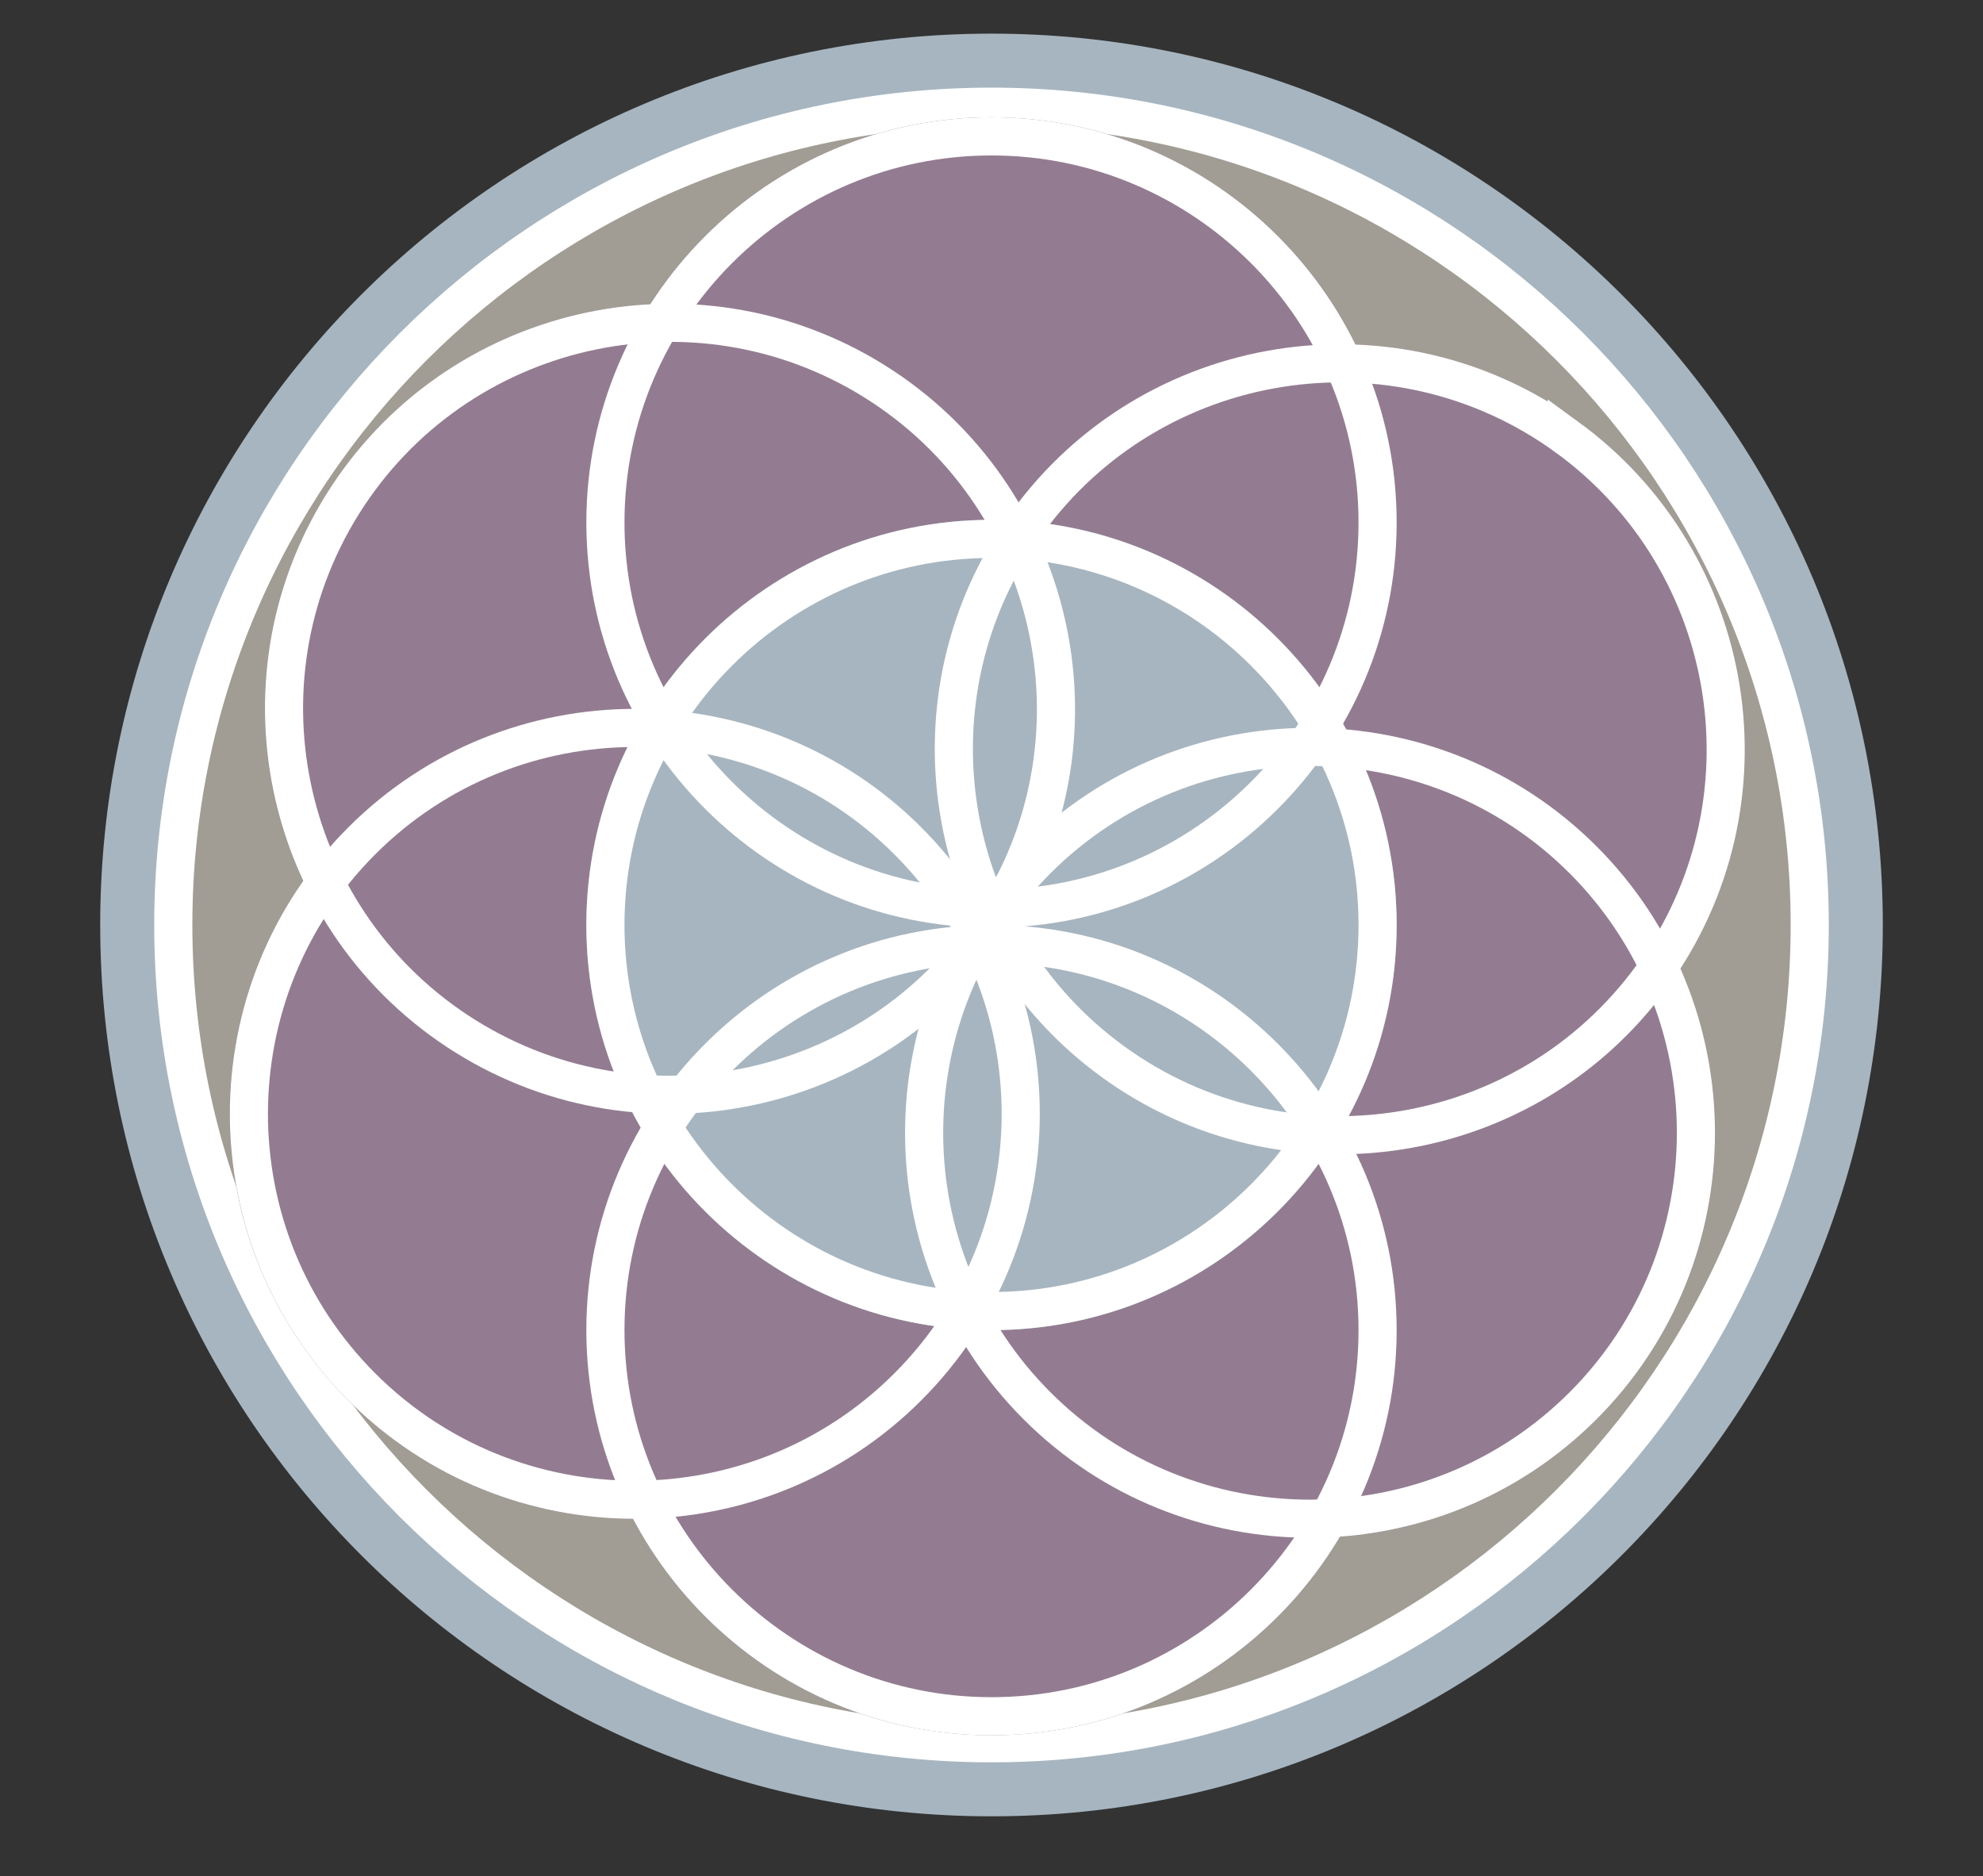<?xml version="1.0" encoding="UTF-8" standalone="no"?>
<!-- Generator: Adobe Illustrator 15.0.0, SVG Export Plug-In . SVG Version: 6.00 Build 0)  -->

<svg xmlns:dc="http://purl.org/dc/elements/1.1/" xmlns:cc="http://creativecommons.org/ns#" xmlns:rdf="http://www.w3.org/1999/02/22-rdf-syntax-ns#" xmlns:svg="http://www.w3.org/2000/svg" xmlns="http://www.w3.org/2000/svg" xmlns:sodipodi="http://sodipodi.sourceforge.net/DTD/sodipodi-0.dtd" xmlns:inkscape="http://www.inkscape.org/namespaces/inkscape" version="1.1" id="Ebene_1" x="0px" y="0px" width="294.766" height="278.853" viewBox="0 0 294.766 278.853" enable-background="new 0 0 850 550" xml:space="preserve" inkscape:version="0.91 r13725" sodipodi:docname="logo.svg"><rect x="0" y="0" width="294.766" height="278.853" fill="#333333" stroke="none"/><defs id="defs51" /><sodipodi:namedview pagecolor="#ffffff" bordercolor="#666666" borderopacity="1" objecttolerance="10" gridtolerance="10" guidetolerance="10" inkscape:pageopacity="0" inkscape:pageshadow="2" inkscape:window-width="1600" inkscape:window-height="876" id="namedview49" showgrid="false" fit-margin-top="5" fit-margin-left="-105" fit-margin-right="-105" fit-margin-bottom="-195" showborder="true" inkscape:showpageshadow="false" inkscape:zoom="0.35058824" inkscape:cx="-197.39353" inkscape:cy="-214.47995" inkscape:window-x="0" inkscape:window-y="24" inkscape:window-maximized="1" inkscape:current-layer="Ebene_1" /><g id="g3" transform="translate(-277.465,-27.987)"><g id="g5"><path d="m 542.718,476.533 c 2.018,-2.49 5.039,-4.239 9.062,-5.236 l 0.276,0 c 0.225,0 0.34,0.072 0.34,0.215 c 0,0.733 -1.555,2.267 -4.658,4.593 c -3.201,1.492 -5.401,2.234 -6.581,2.234 l -0.126,0 c 0.27,0 0.398,0.023 0.398,0.063 c 10e-4,-0.246 0.427,-0.871 1.289,-1.869 m 5.048,-7.595 c -2.101,0.452 -4.904,2.328 -8.414,5.638 c -2.334,3.526 -3.497,6.045 -3.497,7.529 c 0.35,2.677 0.747,4.015 1.199,4.015 c 1.242,2.078 2.978,4.01 5.204,5.789 c 3.715,1.368 6.465,2.052 8.24,2.052 c 1.791,-0.165 2.887,-0.247 3.276,-0.247 c 3.55,0 8.583,-1.455 15.094,-4.381 c 6.392,-4.67 9.875,-8.141 10.448,-10.406 c -0.471,-1.213 -1.145,-1.812 -2.026,-1.812 l -0.125,0 c -0.938,0 -1.913,0.921 -2.937,2.757 c -6.858,6.9 -14.334,10.351 -22.422,10.351 l -1.094,0 c -2.496,0 -4.654,-0.5 -6.498,-1.502 c -1.815,-1.037 -3.155,-2.981 -4.009,-5.815 l 0,-0.126 c 0,-0.104 0.062,-0.191 0.183,-0.276 c 5.329,-1.632 8.494,-2.706 9.496,-3.21 c 4.288,-2.781 6.652,-5.472 7.104,-8.089 c 0,-1.855 -1.5,-2.985 -4.502,-3.402 l -0.553,0 c -1.262,-0.002 -2.656,0.379 -4.167,1.135 m -64.245,9.83 c -3.085,6.167 -5.677,12.327 -7.778,18.471 c 0,1.242 0.638,1.947 1.926,2.108 l 0.185,0 c 0.594,0 1.438,-0.58 2.548,-1.742 c 5.526,-7.985 9.254,-11.974 11.173,-11.974 l 0.12,0 c 0.062,0 0.095,0.076 0.095,0.242 c 0.817,0 1.425,1.604 1.837,4.806 c 0.188,4.229 1.072,6.345 2.663,6.345 l 0.614,-0.126 c 0.595,0 1.582,-1.592 2.973,-4.773 c 1.487,-4.167 3.094,-6.251 4.802,-6.251 l 0.249,0 c 0.613,0 1.92,1.583 3.916,4.747 c 3.818,3.944 7.494,5.91 11.026,5.91 l 1.717,0 c 3.64,0 8.028,-2.448 13.167,-7.353 c 3.394,-3.752 5.556,-6.899 6.496,-9.43 c -0.367,-1.181 -1.002,-1.775 -1.896,-1.775 l -0.124,0 c -1.19,0 -2.478,1.319 -3.864,3.947 c -1.037,1.985 -2.905,4.077 -5.602,6.277 c -3.08,3.064 -6.34,4.598 -9.769,4.598 l -0.368,0 c -1.224,0 -3.155,-0.927 -5.784,-2.786 c -1.125,-0.958 -2.074,-2.143 -2.852,-3.556 c -1.615,-2.88 -3.675,-4.313 -6.188,-4.313 c -1.814,0 -3.684,0.813 -5.602,2.445 c -1.041,1.653 -1.667,2.559 -1.869,2.699 l 0.122,0 c 0.204,0 0.322,0.019 0.339,0.06 c -0.939,-3.553 -2.768,-5.33 -5.481,-5.33 l -1.225,0 c -1.108,0 -2.602,0.623 -4.506,1.869 c -1.719,1.535 -2.406,2.298 -2.079,2.298 l 0,0.398 c 0,-0.325 0.47,-1.653 1.408,-3.983 c 1.591,-3.102 2.387,-4.837 2.387,-5.204 l 0,-0.366 c 0,-0.595 -0.549,-1.016 -1.652,-1.262 c -1.166,0 -2.203,1.002 -3.124,3.004 m -53.596,0 c -3.082,6.167 -5.673,12.327 -7.779,18.471 c 0,1.242 0.646,1.947 1.931,2.108 l 0.184,0 c 0.589,0 1.437,-0.58 2.541,-1.742 c 5.537,-7.985 9.262,-11.974 11.18,-11.974 l 0.125,0 c 0.058,0 0.089,0.076 0.089,0.242 c 0.813,0 1.43,1.604 1.834,4.806 c 0.188,4.229 1.074,6.345 2.663,6.345 l 0.617,-0.126 c 0.591,0 1.579,-1.592 2.971,-4.773 c 1.487,-4.167 3.093,-6.251 4.81,-6.251 l 0.241,0 c 0.612,0 1.923,1.583 3.925,4.747 c 3.81,3.944 7.49,5.91 11.025,5.91 l 1.709,0 c 3.637,0 8.029,-2.448 13.169,-7.353 c 3.388,-3.752 5.554,-6.899 6.493,-9.43 c -0.367,-1.181 -0.998,-1.775 -1.896,-1.775 l -0.12,0 c -1.186,0 -2.472,1.319 -3.858,3.947 c -1.045,1.985 -2.916,4.077 -5.611,6.277 c -3.08,3.064 -6.335,4.598 -9.765,4.598 l -0.371,0 c -1.224,0 -3.155,-0.927 -5.784,-2.786 c -1.122,-0.958 -2.073,-2.143 -2.853,-3.556 c -1.609,-2.88 -3.674,-4.313 -6.18,-4.313 c -1.817,0 -3.688,0.813 -5.611,2.445 c -1.04,1.653 -1.662,2.559 -1.868,2.699 l 0.126,0 c 0.205,0 0.317,0.019 0.336,0.06 c -0.939,-3.553 -2.769,-5.33 -5.481,-5.33 l -1.225,0 c -1.101,0 -2.604,0.623 -4.508,1.869 c -1.707,1.535 -2.404,2.298 -2.074,2.298 l 0,0.398 c 0,-0.325 0.465,-1.653 1.405,-3.983 c 1.59,-3.102 2.387,-4.837 2.387,-5.204 l 0,-0.366 c 0,-0.595 -0.547,-1.016 -1.65,-1.262 c -1.164,0 -2.205,1.002 -3.127,3.004 m -37.671,0.247 c 2.432,-4.35 5.792,-6.482 10.077,-6.402 c 1.268,0.063 1.9,0.053 1.9,-0.03 l 0,0.732 c 0,0.736 -0.431,2.15 -1.285,4.224 c -3.005,6.233 -5.953,9.346 -8.851,9.346 l -0.614,0 c -1.775,-0.528 -2.665,-1.823 -2.665,-3.89 c 0.001,-1.268 0.481,-2.596 1.438,-3.98 m -0.15,-6.158 c -3.389,3.596 -5.146,7.18 -5.269,10.748 c 0,0.697 0.146,1.48 0.429,2.36 c 1.451,3.104 3.561,4.654 6.342,4.654 l 0.123,0 c 3.631,0 6.991,-2.073 10.071,-6.219 c 1.37,-2.473 2.025,-3.702 1.96,-3.702 l 0.248,0.153 c 2.43,4.962 6.382,7.438 11.852,7.438 l 0.49,0 c 0.489,0 1.18,-0.034 2.083,-0.12 c 4.143,-1.058 7.532,-2.744 10.167,-5.051 c 1.981,-1.412 2.969,-2.633 2.969,-3.681 c 0,-0.71 -0.479,-1.29 -1.434,-1.744 c -0.413,0 -1.043,0.104 -1.906,0.31 c -4.465,4.282 -8.55,6.434 -12.245,6.434 c -3.859,0 -6.557,-1.793 -8.086,-5.36 c -0.835,-4.063 -1.376,-6.37 -1.625,-6.925 c -0.961,-2.102 -2.644,-3.161 -5.054,-3.184 l -1.652,-0.063 c -3.595,0.064 -6.749,1.378 -9.463,3.952 m -32.706,3.797 c 1.835,-5.308 3.867,-10.104 6.094,-14.396 c 2.958,-6.017 6.4,-10.981 10.319,-14.885 c 5.063,-5.221 7.975,-7.827 8.731,-7.805 l 0.333,0.029 c -0.183,-0.021 -0.257,0.198 -0.214,0.645 c -0.119,1.404 -2.407,5.777 -6.858,13.109 c -3.717,5.855 -8.963,12.625 -15.739,20.302 c -1.634,2.083 -2.778,3.227 -3.434,3.428 c 0.49,0 0.738,-0.008 0.738,-0.029 l 0.03,-0.398 z m 17.608,-35.588 c -6.085,5.925 -10.251,10.913 -12.494,14.977 c -6.291,11.518 -9.647,19.694 -10.077,24.531 l -0.061,0.582 c -0.188,2.146 -0.105,4.278 0.243,6.401 c 1.9,6.676 5.347,10.243 10.35,10.69 c 2.573,0.224 4.698,-0.379 6.373,-1.807 c 2.856,-3.085 4.438,-6.312 4.744,-9.679 l 0.064,-0.612 c 0.04,-0.531 0.009,-1.583 -0.092,-3.156 l 0.027,-0.216 l 0.064,-0.183 c 0.612,0.062 1.661,0.205 3.154,0.43 c 2.348,0.183 4.583,-0.041 6.706,-0.673 c 3.695,-0.512 5.595,-1.335 5.696,-2.481 c 0.059,-0.775 -0.289,-1.38 -1.04,-1.809 l -1.502,-0.153 c -5.434,1.082 -8.44,1.597 -9.037,1.529 c -1.263,-0.119 -2.478,-0.447 -3.645,-0.978 c -1.753,-0.997 -2.917,-1.53 -3.489,-1.592 l -0.795,-0.059 c -0.596,0.04 -1.102,0.551 -1.534,1.528 c 1.021,3.002 1.441,5.48 1.258,7.445 l -0.123,1.528 c -1.328,5.226 -3.378,7.716 -6.158,7.475 c -1.204,-0.106 -2.317,-0.562 -3.337,-1.376 c -2.897,-3.005 -4.194,-6.231 -3.885,-9.679 c 0.036,-0.613 0.192,-1.104 0.456,-1.473 c 2.433,-2.347 4.831,-4.888 7.198,-7.626 c 5.837,-6.613 10.424,-12.514 13.747,-17.705 c 5.595,-8.816 8.497,-14.4 8.698,-16.747 l 0.034,-0.152 c 0.08,-2.656 -0.755,-4.05 -2.515,-4.197 c -2.304,-0.198 -5.309,1.544 -9.028,5.237 m -54.909,35.467 c 2.018,-2.49 5.041,-4.239 9.064,-5.236 l 0.276,0 c 0.222,0 0.336,0.072 0.336,0.215 c 0,0.733 -1.551,2.267 -4.655,4.593 c -3.203,1.492 -5.401,2.234 -6.583,2.234 l -0.123,0 c 0.265,0 0.397,0.023 0.397,0.063 c 0,-0.246 0.432,-0.871 1.288,-1.869 m 5.054,-7.595 c -2.106,0.452 -4.914,2.328 -8.423,5.638 c -2.327,3.526 -3.494,6.045 -3.494,7.529 c 0.35,2.677 0.747,4.015 1.194,4.015 c 1.245,2.078 2.982,4.01 5.211,5.789 c 3.712,1.368 6.46,2.052 8.235,2.052 c 1.794,-0.165 2.89,-0.247 3.278,-0.247 c 3.552,0 8.584,-1.455 15.098,-4.381 c 6.386,-4.67 9.872,-8.141 10.444,-10.406 c -0.472,-1.213 -1.145,-1.812 -2.026,-1.812 l -0.123,0 c -0.938,0 -1.918,0.921 -2.939,2.757 c -6.858,6.9 -14.33,10.351 -22.414,10.351 l -1.102,0 c -2.49,0 -4.657,-0.5 -6.492,-1.502 c -1.818,-1.037 -3.154,-2.981 -4.017,-5.815 l 0,-0.126 c 0,-0.104 0.064,-0.191 0.183,-0.276 c 5.33,-1.632 8.497,-2.706 9.496,-3.21 c 4.289,-2.781 6.657,-5.472 7.104,-8.089 c 0,-1.855 -1.5,-2.985 -4.5,-3.402 l -0.554,0 c -1.263,-0.002 -2.648,0.379 -4.159,1.135 m -40.888,-5.974 c 2.756,-8.019 4.831,-13.094 6.217,-15.217 c 0.838,-2.514 1.842,-4.53 3.004,-6.068 c 2.142,-4.162 3.805,-6.246 4.989,-6.246 l 0.092,0 c 0.101,0.041 0.184,1.093 0.249,3.157 c 0,2.959 -0.44,5.624 -1.319,7.989 c -1.062,5.78 -5.023,13.336 -11.88,22.666 c -2.106,2.817 -3.329,4.227 -3.675,4.227 c 0.224,0 0.315,-0.286 0.275,-0.859 l 0,-0.276 c 0.406,-2.917 1.091,-6.042 2.048,-9.373 m 10.476,-30.441 c -3.553,4.658 -5.934,8.293 -7.138,10.904 c -1.979,4.693 -3.488,8.046 -4.532,10.045 c -1.287,4.226 -2.265,6.881 -2.938,7.962 c -2.001,7.821 -3,14.987 -3,21.501 c 0,3.674 0.244,7.725 0.733,12.156 c 0,4.492 0.913,6.737 2.726,6.737 l 0.123,0 c 0.796,0 2.224,-5.965 2.35,-6.291 c 0.469,0 0.223,2.83 1.202,-3.107 c 2.49,-7.21 4.534,-10.814 6.125,-10.814 l 0.739,0 c 1.222,0 2.366,1.521 3.428,4.564 c 0.897,5.022 1.511,8.102 1.836,9.247 c 1.062,2.556 3.237,3.825 6.525,3.825 c 2.49,-0.114 3.81,-0.281 3.95,-0.486 c 2.124,0 4.74,-2.458 7.842,-7.383 c 2.528,-5.551 3.827,-9.185 3.887,-10.897 c 0,-0.903 -0.472,-1.646 -1.411,-2.241 l -0.699,0 c -0.512,0 -1.118,0.33 -1.808,0.979 c -0.897,3.701 -1.744,6.21 -2.542,7.538 c -2.495,5.919 -5.493,8.879 -9.004,8.879 l -0.367,0 c -0.595,0 -1.185,-0.16 -1.777,-0.488 c -0.264,0 -0.901,-2.409 -1.897,-7.229 c -1.349,-6.859 -4.084,-10.286 -8.211,-10.286 c -2.981,0 -5.544,1.936 -7.686,5.814 c -0.999,2.411 -1.663,3.613 -1.992,3.613 l 0.432,0 c -0.103,-0.671 -0.157,-1.154 -0.157,-1.436 c 0.083,-2.616 0.123,-4.126 0.123,-4.537 c 0,-1.223 1.982,-3.836 5.945,-7.838 c 7.919,-10.454 12.341,-18.343 13.262,-23.672 c 1.322,-3.453 1.985,-7.443 1.985,-11.979 c 0,-4.426 -1.272,-6.643 -3.827,-6.643 l -0.242,0 c -1.272,0.003 -2.598,0.526 -3.985,1.563" id="path7" inkscape:connector-curvature="0" style="fill:#ffffff" /><path d="m 653.72,353.489 c -0.282,-0.22 -0.582,-0.301 -0.896,-0.234 l -0.188,0 l -0.375,0 c -0.374,0 -0.675,0.121 -0.898,0.377 c -0.215,0.25 -0.322,0.532 -0.322,0.844 c 0.188,4.834 0.314,10.082 0.375,15.762 c 0.06,5.677 0.091,10.567 0.091,14.677 c 0,4.104 -0.014,9.438 -0.045,15.991 c -0.031,6.553 -0.046,11.558 -0.046,15.006 c 0,0.374 0.109,0.673 0.332,0.893 c 0.216,0.219 0.514,0.331 0.889,0.331 c 0.376,0 0.677,-0.112 0.895,-0.331 c 0.221,-0.22 0.327,-0.519 0.327,-0.893 c 0,-3.386 0.02,-8.483 0.048,-15.288 c 0.032,-6.809 0.05,-12.889 0.05,-18.254 c 0,-5.36 -0.032,-10.452 -0.098,-15.284 l 0.285,1.313 c 1.883,7.903 2.914,12.389 3.104,13.457 c 0.312,1.506 1.162,7.215 2.538,17.124 c 1.006,7.148 2.102,12.946 3.295,17.403 c 0.059,0.189 0.188,0.376 0.377,0.564 c 0.25,0.249 0.55,0.39 0.89,0.424 c 0.347,0.026 0.646,-0.08 0.898,-0.331 c 0.245,-0.25 0.374,-0.534 0.374,-0.846 c 0.434,-7.777 0.5,-18.253 0.188,-31.423 c -0.062,-2.445 0.094,-7.494 0.471,-15.148 c 0.313,-6.522 0.313,-11.668 0,-15.429 c 0,-0.312 -0.126,-0.594 -0.377,-0.849 c -0.251,-0.246 -0.55,-0.358 -0.893,-0.326 c -0.347,0.031 -0.644,0.169 -0.896,0.424 c -0.251,0.25 -0.34,0.564 -0.282,0.938 c 0.252,3.263 0.221,8.281 -0.092,15.055 c -0.315,7.397 -0.441,12.508 -0.377,15.335 c 0.188,8.653 0.215,15.836 0.095,21.544 c -0.377,-2.134 -0.752,-4.677 -1.128,-7.623 c -1.257,-8.969 -2.132,-14.767 -2.638,-17.399 c -0.188,-1.069 -1.221,-5.555 -3.104,-13.459 c -1.255,-5.454 -2.068,-9.938 -2.445,-13.452 c 10e-4,-0.374 -0.143,-0.675 -0.422,-0.893 m -26.061,0 c -0.286,-0.22 -0.583,-0.301 -0.896,-0.234 l -0.188,0 l -0.375,0 c -0.377,0 -0.674,0.121 -0.895,0.377 c -0.223,0.25 -0.331,0.532 -0.331,0.844 c 0.187,4.834 0.316,10.082 0.38,15.762 c 0.059,5.677 0.095,10.567 0.095,14.677 c 0,4.104 -0.018,9.438 -0.045,15.991 c -0.037,6.554 -0.05,11.558 -0.05,15.006 c 0,0.374 0.104,0.673 0.325,0.893 c 0.221,0.219 0.521,0.331 0.896,0.331 c 0.374,0 0.676,-0.112 0.895,-0.331 c 0.225,-0.22 0.332,-0.519 0.332,-0.893 c 0,-3.386 0.012,-8.483 0.043,-15.288 c 0.035,-6.809 0.046,-12.889 0.046,-18.254 c 0,-5.36 -0.032,-10.452 -0.089,-15.284 l 0.275,1.313 c 1.887,7.903 2.924,12.389 3.113,13.457 c 0.312,1.506 1.156,7.215 2.533,17.124 c 1.003,7.148 2.103,12.946 3.297,17.403 c 0.062,0.189 0.186,0.376 0.374,0.564 c 0.251,0.249 0.55,0.39 0.896,0.424 c 0.338,0.026 0.644,-0.08 0.893,-0.331 c 0.252,-0.25 0.377,-0.534 0.377,-0.846 c 0.436,-7.777 0.5,-18.253 0.188,-31.423 c -0.063,-2.445 0.093,-7.494 0.469,-15.148 c 0.319,-6.522 0.319,-11.668 0,-15.429 c 0,-0.312 -0.121,-0.594 -0.376,-0.849 c -0.25,-0.246 -0.55,-0.358 -0.889,-0.326 c -0.349,0.031 -0.649,0.169 -0.895,0.424 c -0.251,0.25 -0.349,0.564 -0.288,0.938 c 0.252,3.263 0.225,8.281 -0.087,15.055 c -0.317,7.397 -0.439,12.508 -0.382,15.335 c 0.186,8.653 0.221,15.836 0.095,21.544 c -0.374,-2.134 -0.751,-4.677 -1.126,-7.623 c -1.257,-8.969 -2.137,-14.767 -2.637,-17.399 c -0.189,-1.069 -1.221,-5.555 -3.104,-13.459 c -1.252,-5.454 -2.066,-9.938 -2.451,-13.452 c 10e-4,-0.374 -0.134,-0.675 -0.418,-0.893 m -34.011,-2.683 c -0.692,0.193 -1.006,0.63 -0.938,1.319 c -0.13,0.129 -0.22,0.282 -0.283,0.469 c -4.703,12.107 -8.627,23.32 -11.762,33.64 c -3.134,10.313 -5.455,20.551 -6.961,30.714 c -0.062,0.374 0.019,0.688 0.232,0.942 c 0.224,0.247 0.506,0.407 0.85,0.465 c 0.344,0.062 0.644,-0.013 0.894,-0.232 c 0.25,-0.219 0.407,-0.487 0.469,-0.801 c 2.195,-14.552 6.68,-31.294 13.453,-50.236 c 0.939,-0.064 2.133,-0.095 3.576,-0.095 l 4.518,0.095 l 0.098,0 c 0.562,1.689 1,3.195 1.314,4.516 c 5.203,20.883 9.469,36.312 12.796,46.289 c 0.307,0.81 0.858,1.079 1.645,0.795 c 0.787,-0.28 1.045,-0.795 0.797,-1.55 c -2.76,-8.213 -7.021,-23.584 -12.787,-46.098 c -0.572,-2.195 -1.673,-5.459 -3.301,-9.787 c -1.564,-4.142 -2.601,-7.305 -3.101,-9.5 c -0.188,-0.816 -0.694,-1.133 -1.509,-0.945 m 1.276,13.784 c -0.85,-0.032 -1.399,-0.045 -1.65,-0.045 l -2.731,0 l 3.201,-8.468 c 0.25,0.813 0.975,2.82 2.168,6.018 l 0.935,2.539 c -0.439,0 -1.079,-0.012 -1.923,-0.044 m -40.408,1.648 c 2.316,-2.069 4.986,-4.988 7.995,-8.752 c 0,2.262 -0.158,5.537 -0.47,9.835 c -0.318,4.296 -0.47,6.848 -0.47,7.667 c -0.25,4.643 -0.25,11.479 0,20.508 c 0.251,9.468 0.313,16.277 0.188,20.415 c 0,0.315 0.107,0.595 0.33,0.848 c 0.215,0.25 0.497,0.376 0.845,0.376 c 0.344,0 0.64,-0.112 0.89,-0.331 c 0.254,-0.22 0.376,-0.519 0.376,-0.893 c 0.13,-4.138 0.067,-10.947 -0.188,-20.415 c -0.249,-8.844 -0.249,-15.62 0,-20.319 c 0.066,-1.444 0.224,-3.734 0.475,-6.868 c 0.251,-3.261 0.406,-5.616 0.475,-7.059 c 0.059,-1.445 0.059,-3.792 0,-7.056 c 0.059,-0.249 0.025,-0.501 -0.098,-0.751 l 0,-0.098 c 0,-0.31 -0.126,-0.595 -0.377,-0.847 c -0.251,-0.245 -0.55,-0.355 -0.893,-0.329 c -0.351,0.031 -0.645,0.176 -0.896,0.424 c -0.252,0.255 -0.346,0.563 -0.282,0.94 l 0,0.098 c -3.638,4.64 -6.585,7.997 -8.842,10.067 c -0.819,-0.881 -3.447,-4.39 -7.9,-10.542 c -0.505,-0.684 -1.101,-0.782 -1.789,-0.277 c -0.25,0.189 -0.411,0.438 -0.474,0.752 c -0.251,0.25 -0.35,0.562 -0.282,0.938 c 0.564,7.593 0.818,17.812 0.756,30.675 c -0.062,15.741 0,25.966 0.188,30.667 c 0,0.374 0.127,0.673 0.376,0.893 c 0.251,0.219 0.552,0.331 0.894,0.331 c 0.339,0 0.627,-0.126 0.845,-0.376 c 0.221,-0.253 0.331,-0.532 0.331,-0.848 c -0.067,-2.38 -0.092,-12.609 -0.092,-30.667 c 0,-11.293 -0.189,-20.45 -0.564,-27.477 c 2.633,3.705 4.828,6.559 6.586,8.561 c 0.562,0.631 1.157,0.662 1.783,0.1 c 0.061,-0.064 0.155,-0.131 0.284,-0.19 m -44.407,50.521 c 0.254,0.25 0.549,0.362 0.889,0.326 c 0.35,-0.03 0.647,-0.169 0.903,-0.426 c 0.241,-0.245 0.341,-0.562 0.277,-0.938 c -0.063,-2.628 0.031,-12.727 0.285,-30.294 c 0.121,-7.842 0.121,-14.232 0,-19.188 l 3.384,0.466 c 1.008,1.761 2.131,5.303 3.39,10.636 l 1.498,6.68 c 0.632,3.137 1.073,5.24 1.322,6.299 c 0.503,1.825 1.815,6.059 3.954,12.705 c 1.752,5.455 2.878,9.627 3.385,12.51 c 0.058,0.378 0.236,0.661 0.518,0.85 c 0.282,0.189 0.595,0.245 0.935,0.189 c 0.348,-0.066 0.617,-0.242 0.805,-0.521 c 0.187,-0.282 0.251,-0.58 0.187,-0.893 c -0.562,-3.386 -1.693,-7.682 -3.389,-12.89 c -2.38,-7.273 -3.701,-11.445 -3.95,-12.515 c -0.31,-1.063 -0.778,-3.147 -1.409,-6.254 c -0.631,-3.107 -1.099,-5.349 -1.409,-6.729 c -1.067,-4.449 -2.042,-7.713 -2.916,-9.782 c 2.318,0.125 4.195,-0.031 5.643,-0.473 c 2.128,-0.626 3.479,-1.753 4.042,-3.386 c 0.438,-1.382 0.252,-2.888 -0.562,-4.515 c -0.688,-1.379 -1.691,-2.652 -3.004,-3.81 c -1.324,-1.163 -2.639,-1.928 -3.963,-2.309 c -1.189,-0.312 -2.914,-0.405 -5.167,-0.279 c -0.506,0 -1.288,0.049 -2.355,0.138 c -1.07,0.099 -1.82,0.175 -2.257,0.236 c -0.378,0 -0.673,0.126 -0.896,0.377 c -0.215,0.255 -0.325,0.537 -0.325,0.849 l 0,0.094 c -0.445,0.251 -0.632,0.631 -0.564,1.127 c 0.684,7.466 0.871,17.562 0.564,30.294 c -0.377,15.114 -0.445,25.309 -0.19,30.577 c -0.003,0.317 0.12,0.596 0.375,0.849 m 3.67,-61.862 c 0.938,-0.09 1.659,-0.135 2.162,-0.135 c 1.942,-0.129 3.354,-0.067 4.23,0.188 c 1.007,0.251 2.038,0.846 3.107,1.784 c 1.068,0.942 1.848,1.944 2.355,3.014 c 0.562,1.001 0.716,1.881 0.469,2.632 c -0.316,0.752 -1.13,1.319 -2.448,1.694 c -1.445,0.438 -3.608,0.532 -6.492,0.284 c -0.308,-0.252 -0.657,-0.319 -1.033,-0.189 c -0.499,0 -1.161,-0.062 -1.977,-0.192 c -0.812,-0.126 -1.407,-0.214 -1.788,-0.277 c -0.123,-3.013 -0.312,-5.896 -0.562,-8.659 c 0.377,-10e-4 1.034,-0.046 1.977,-0.144 m -38.95,-2.303 c -0.313,0.255 -0.474,0.563 -0.474,0.94 l 0,62.849 c 0,0.376 0.111,0.672 0.329,0.89 c 0.227,0.224 0.521,0.332 0.896,0.332 c 0.381,0 0.688,-0.13 0.944,-0.376 c 1.001,0 2.57,-0.018 4.698,-0.049 c 2.138,-0.032 3.733,-0.045 4.803,-0.045 c 4.014,0 7.429,0.12 10.255,0.374 c 0.312,0.064 0.607,-0.013 0.895,-0.236 c 0.277,-0.218 0.438,-0.5 0.465,-0.844 c 0.036,-0.345 -0.054,-0.659 -0.277,-0.939 c -0.22,-0.281 -0.518,-0.425 -0.894,-0.425 c -2.826,-0.312 -6.305,-0.473 -10.443,-0.473 c -1.069,0.065 -2.621,0.11 -4.658,0.142 c -2.041,0.031 -3.561,0.045 -4.562,0.045 l 0,-47.977 c 1.064,0.063 3.077,0.09 6.022,0.09 c 0.376,0 0.676,-0.102 0.889,-0.322 c 0.226,-0.222 0.331,-0.518 0.331,-0.898 c 0,-0.376 -0.105,-0.675 -0.331,-0.895 c -0.213,-0.219 -0.513,-0.326 -0.889,-0.326 c -3.014,0 -5.021,-0.035 -6.022,-0.092 l 0,-9.789 c 1.883,-0.062 3.829,-0.062 5.835,0 c 2.006,0.064 4.343,0.162 7.005,0.283 c 2.665,0.13 4.627,0.188 5.885,0.188 c 0.309,0 0.589,-0.106 0.847,-0.33 c 0.251,-0.221 0.374,-0.497 0.374,-0.847 c 0,-0.344 -0.111,-0.638 -0.331,-0.893 c -0.218,-0.251 -0.514,-0.377 -0.89,-0.377 c -1.135,-0.062 -3.327,-0.175 -6.587,-0.325 c -3.262,-0.157 -5.457,-0.238 -6.583,-0.238 c -1.137,0 -3.36,0.036 -6.682,0.095 c -0.375,-10e-4 -0.663,0.155 -0.85,0.468 m -11.476,0.094 c -0.255,-0.245 -0.531,-0.375 -0.844,-0.375 c -0.324,0 -0.601,0.13 -0.851,0.375 c -0.25,0.25 -0.375,0.537 -0.375,0.846 c 0,2.948 0.061,7.184 0.187,12.704 c 0.126,5.518 0.188,9.282 0.188,11.288 c 0,10.159 -0.275,18.125 -0.849,23.894 c -0.376,3.895 -1.002,6.679 -1.879,8.373 c -1.188,2.388 -3.227,3.483 -6.115,3.3 c -2.445,-0.129 -4.364,-1.693 -5.739,-4.708 c -1.005,-2.321 -1.629,-5.172 -1.879,-8.561 c -0.376,-5.647 -0.475,-13.327 -0.286,-23.052 c 0.317,-13.985 0.474,-21.666 0.474,-23.053 c 0,-0.307 -0.129,-0.593 -0.375,-0.84 c -0.251,-0.25 -0.536,-0.381 -0.85,-0.381 c -0.314,0 -0.595,0.131 -0.846,0.381 c -0.254,0.247 -0.374,0.533 -0.374,0.84 c 0,1.32 -0.163,9.004 -0.47,23.053 c -0.189,9.348 -0.099,17.098 0.279,23.239 c 0.247,3.638 0.973,6.772 2.161,9.406 c 1.761,3.894 4.332,5.929 7.717,6.115 c 3.952,0.255 6.772,-1.281 8.468,-4.609 c 1.001,-1.944 1.726,-5.048 2.162,-9.316 c 0.626,-6.456 0.909,-14.486 0.852,-24.081 c -0.063,-2.006 -0.145,-5.771 -0.243,-11.288 c -0.088,-5.521 -0.138,-9.756 -0.138,-12.704 c 10e-4,-0.308 -0.124,-0.596 -0.375,-0.846 m -40.311,14.445 c 0.215,0.282 0.499,0.438 0.843,0.47 c 0.349,0.031 0.66,-0.064 0.943,-0.281 c 0.284,-0.225 0.42,-0.52 0.42,-0.894 c 0.44,-5.017 -0.31,-8.751 -2.256,-11.199 c -1.754,-2.258 -4.075,-3.104 -6.958,-2.54 c -2.573,0.566 -4.694,2.105 -6.355,4.609 c -1.661,2.507 -2.083,5.272 -1.267,8.28 c 0.375,1.313 0.86,2.602 1.459,3.858 c 0.595,1.255 1.393,2.601 2.398,4.046 l 2.258,3.103 c 0.499,0.692 1.506,1.881 3.006,3.576 c 1.507,1.694 2.385,2.696 2.637,3.013 c 2.697,3.193 4.768,6.236 6.208,9.12 c 1.443,2.889 2.17,6.121 2.17,9.693 c 0,0.313 0.009,1.095 0.044,2.353 c 0.032,1.255 0.01,2.181 -0.044,2.775 c -0.068,0.596 -0.225,1.239 -0.475,1.927 c -1.003,3.009 -2.669,4.891 -4.985,5.647 c -2.135,0.693 -4.393,0.344 -6.777,-1.038 c -2.443,-1.377 -4.312,-3.527 -5.598,-6.443 c -1.287,-2.917 -1.488,-6.128 -0.61,-9.643 c 0.188,-0.813 -0.127,-1.319 -0.941,-1.506 c -0.816,-0.188 -1.314,0.128 -1.502,0.938 c -1.008,4.015 -0.756,7.752 0.751,11.199 c 1.504,3.451 3.731,5.987 6.679,7.618 c 3.012,1.693 5.928,2.101 8.747,1.225 c 3.074,-1 5.3,-3.42 6.678,-7.247 c 0.188,-0.562 0.331,-1.233 0.429,-2.021 c 0.088,-0.781 0.143,-1.444 0.143,-1.975 c 0,-0.531 -0.019,-1.221 -0.055,-2.07 c -0.024,-0.844 -0.043,-1.426 -0.043,-1.739 c 0,-4.015 -0.784,-7.574 -2.353,-10.682 c -1.565,-3.101 -3.763,-6.348 -6.583,-9.736 l -2.729,-3.104 c -1.446,-1.693 -2.398,-2.838 -2.871,-3.434 c -0.471,-0.594 -1.176,-1.564 -2.115,-2.915 c -0.943,-1.344 -1.68,-2.589 -2.21,-3.719 c -0.537,-1.127 -0.957,-2.315 -1.274,-3.576 c -0.626,-2.252 -0.312,-4.325 0.944,-6.205 c 1.253,-1.883 2.821,-3.015 4.7,-3.389 c 1.882,-0.435 3.389,0.067 4.521,1.506 c 1.502,1.944 2.102,5.114 1.786,9.504 c -0.065,0.315 0.014,0.612 0.237,0.896 m -78.793,-14.539 c -0.311,0.255 -0.467,0.563 -0.467,0.94 l 0,62.849 c 0,0.376 0.105,0.672 0.323,0.89 c 0.222,0.224 0.52,0.332 0.898,0.332 c 0.376,0 0.687,-0.13 0.939,-0.376 c 1.001,0 2.574,-0.018 4.706,-0.049 c 2.128,-0.032 3.73,-0.045 4.797,-0.045 c 4.009,0 7.429,0.12 10.255,0.374 c 0.311,0.064 0.608,-0.013 0.892,-0.236 c 0.284,-0.218 0.44,-0.5 0.472,-0.844 c 0.026,-0.345 -0.065,-0.659 -0.284,-0.939 c -0.22,-0.281 -0.517,-0.425 -0.892,-0.425 c -2.826,-0.312 -6.304,-0.473 -10.443,-0.473 c -1.067,0.065 -2.619,0.11 -4.662,0.142 c -2.037,0.031 -3.556,0.045 -4.558,0.045 l 0,-47.977 c 1.066,0.063 3.071,0.09 6.021,0.09 c 0.374,0 0.672,-0.102 0.892,-0.322 c 0.219,-0.222 0.331,-0.518 0.331,-0.898 c 0,-0.376 -0.112,-0.675 -0.331,-0.895 c -0.22,-0.219 -0.518,-0.326 -0.892,-0.326 c -3.014,0 -5.019,-0.035 -6.021,-0.092 l 0,-9.789 c 1.88,-0.062 3.823,-0.062 5.832,0 c 2.005,0.064 4.339,0.162 7.008,0.283 c 2.665,0.13 4.625,0.188 5.879,0.188 c 0.315,0 0.595,-0.106 0.848,-0.33 c 0.25,-0.221 0.375,-0.497 0.375,-0.847 c 0,-0.344 -0.11,-0.638 -0.331,-0.893 c -0.219,-0.251 -0.516,-0.377 -0.892,-0.377 c -1.126,-0.062 -3.323,-0.175 -6.583,-0.325 c -3.264,-0.157 -5.456,-0.238 -6.588,-0.238 c -1.126,0 -3.355,0.036 -6.679,0.095 c -0.374,-10e-4 -0.657,0.155 -0.845,0.468 m -11.101,1.507 c -0.252,-0.25 -0.55,-0.394 -0.894,-0.424 c -0.342,-0.032 -0.642,0.079 -0.892,0.331 c -0.252,0.248 -0.375,0.536 -0.375,0.845 c -0.253,6.397 -0.441,16.322 -0.568,29.774 c -0.124,13.457 -0.344,23.632 -0.655,30.532 c -0.064,0.374 0.026,0.692 0.279,0.938 c 0.252,0.256 0.55,0.394 0.893,0.43 c 0.348,0.031 0.646,-0.079 0.898,-0.332 c 0.246,-0.253 0.375,-0.535 0.375,-0.848 c 0.311,-6.962 0.529,-17.174 0.659,-30.622 c 0.123,-13.456 0.312,-23.35 0.561,-29.685 c 0.066,-0.376 -0.031,-0.686 -0.281,-0.939 m -30.294,-2.262 c -0.253,-0.246 -0.55,-0.389 -0.893,-0.42 c -0.344,-0.03 -0.646,0.08 -0.894,0.331 c -0.25,0.249 -0.375,0.531 -0.375,0.844 c -0.438,6.529 -0.567,14.708 -0.38,24.554 c 0.38,14.929 0.568,23.083 0.568,24.46 l 0,7.623 c 0.061,1.881 0.188,3.357 0.375,4.421 c 0.06,0.692 0.188,1.256 0.375,1.695 c 0.252,0.693 0.594,1.159 1.035,1.412 c 0.502,0.25 1.411,0.376 2.729,0.376 c 0.878,0 2.036,-0.031 3.483,-0.095 c 0.376,0 0.782,-0.031 1.223,-0.093 l 1.314,0 c 0.502,-0.067 0.879,-0.095 1.131,-0.095 c 1.19,-0.062 2.005,-0.094 2.443,-0.094 c 0.314,0 0.594,-0.111 0.847,-0.33 c 0.253,-0.22 0.376,-0.502 0.376,-0.846 c 0,-0.345 -0.11,-0.645 -0.325,-0.894 c -0.225,-0.251 -0.523,-0.376 -0.898,-0.376 c -0.438,-0.062 -1.314,-0.031 -2.63,0.089 c -0.254,0 -0.615,0.019 -1.083,0.049 c -0.471,0.037 -0.909,0.049 -1.318,0.049 c -0.407,0 -0.8,0.032 -1.176,0.092 c -1.441,0.065 -2.573,0.098 -3.386,0.098 c -0.628,-0.063 -1.1,-0.098 -1.41,-0.098 l 0,-0.091 c -0.13,-0.248 -0.222,-0.66 -0.285,-1.224 c -0.125,-1.002 -0.221,-2.384 -0.279,-4.14 c -0.065,-0.688 -0.097,-3.197 -0.097,-7.529 c 0,-1.439 -0.156,-9.593 -0.471,-24.46 c -0.188,-9.846 -0.092,-17.969 0.284,-24.366 c 0.059,-0.374 -0.03,-0.687 -0.283,-0.942 m -37.348,0.755 c -0.316,0.255 -0.473,0.563 -0.473,0.94 l 0,62.849 c 0,0.376 0.112,0.672 0.331,0.89 c 0.219,0.224 0.517,0.332 0.897,0.332 c 0.375,0 0.686,-0.13 0.939,-0.376 c 1.004,0 2.572,-0.018 4.701,-0.049 c 2.135,-0.032 3.73,-0.045 4.803,-0.045 c 4.011,0 7.431,0.12 10.25,0.374 c 0.318,0.064 0.615,-0.013 0.898,-0.236 c 0.279,-0.218 0.433,-0.5 0.465,-0.844 c 0.033,-0.345 -0.058,-0.659 -0.277,-0.939 c -0.221,-0.281 -0.519,-0.425 -0.894,-0.425 c -2.824,-0.312 -6.304,-0.473 -10.442,-0.473 c -1.073,0.065 -2.624,0.11 -4.66,0.142 c -2.039,0.031 -3.556,0.045 -4.56,0.045 l 0,-47.977 c 1.062,0.063 3.071,0.09 6.02,0.09 c 0.375,0 0.673,-0.102 0.894,-0.322 c 0.22,-0.222 0.329,-0.518 0.329,-0.898 c 0,-0.376 -0.109,-0.675 -0.329,-0.895 c -0.221,-0.219 -0.519,-0.326 -0.894,-0.326 c -3.012,0 -5.016,-0.035 -6.02,-0.092 l 0,-9.789 c 1.882,-0.062 3.822,-0.062 5.832,0 c 2.005,0.064 4.341,0.162 7.01,0.283 c 2.665,0.13 4.623,0.188 5.876,0.188 c 0.313,0 0.597,-0.106 0.847,-0.33 c 0.253,-0.221 0.375,-0.497 0.375,-0.847 c 0,-0.344 -0.109,-0.638 -0.328,-0.893 c -0.222,-0.251 -0.519,-0.377 -0.895,-0.377 c -1.131,-0.062 -3.324,-0.175 -6.583,-0.325 c -3.264,-0.157 -5.457,-0.238 -6.588,-0.238 c -1.131,0 -3.355,0.036 -6.68,0.095 c -0.373,-10e-4 -0.657,0.155 -0.844,0.468 m -21.261,13.644 c 2.322,-2.069 4.986,-4.988 7.998,-8.752 c 0,2.262 -0.159,5.537 -0.472,9.835 c -0.315,4.296 -0.472,6.848 -0.472,7.667 c -0.25,4.643 -0.25,11.479 0,20.508 c 0.252,9.468 0.317,16.277 0.188,20.415 c 0,0.315 0.109,0.595 0.331,0.848 c 0.218,0.25 0.502,0.376 0.847,0.376 c 0.342,0 0.644,-0.112 0.893,-0.331 c 0.252,-0.22 0.38,-0.519 0.38,-0.893 c 0.123,-4.138 0.06,-10.947 -0.188,-20.415 c -0.252,-8.844 -0.252,-15.62 0,-20.319 c 0.061,-1.444 0.215,-3.734 0.468,-6.868 c 0.253,-3.261 0.406,-5.616 0.472,-7.059 c 0.065,-1.445 0.065,-3.792 0,-7.056 c 0.065,-0.249 0.031,-0.501 -0.096,-0.751 l 0,-0.098 c 0,-0.31 -0.123,-0.595 -0.375,-0.847 c -0.253,-0.245 -0.551,-0.355 -0.893,-0.329 c -0.344,0.031 -0.646,0.176 -0.894,0.424 c -0.25,0.255 -0.347,0.563 -0.284,0.94 l 0,0.098 c -3.635,4.64 -6.583,7.997 -8.84,10.067 c -0.819,-0.881 -3.453,-4.39 -7.905,-10.542 c -0.505,-0.684 -1.1,-0.782 -1.787,-0.277 c -0.252,0.189 -0.407,0.438 -0.471,0.752 c -0.252,0.25 -0.345,0.562 -0.284,0.938 c 0.567,7.593 0.816,17.812 0.755,30.675 c -0.065,15.741 0,25.966 0.188,30.667 c 0,0.374 0.123,0.673 0.375,0.893 c 0.25,0.219 0.55,0.331 0.893,0.331 c 0.348,0 0.627,-0.126 0.847,-0.376 c 0.219,-0.253 0.331,-0.532 0.331,-0.848 c -0.064,-2.38 -0.092,-12.609 -0.092,-30.667 c 0,-11.293 -0.187,-20.45 -0.567,-27.477 c 2.636,3.705 4.829,6.559 6.588,8.561 c 0.563,0.631 1.158,0.662 1.785,0.1 c 0.061,-0.064 0.154,-0.131 0.281,-0.19 m -43.367,-15.432 c -0.693,0.193 -1.008,0.63 -0.943,1.319 c -0.13,0.129 -0.219,0.282 -0.284,0.469 c -4.701,12.107 -8.623,23.32 -11.756,33.64 c -3.141,10.313 -5.458,20.551 -6.963,30.714 c -0.065,0.374 0.018,0.688 0.232,0.942 c 0.224,0.247 0.503,0.407 0.847,0.465 c 0.342,0.062 0.646,-0.013 0.896,-0.232 c 0.249,-0.219 0.405,-0.487 0.467,-0.801 c 2.198,-14.552 6.68,-31.294 13.455,-50.236 c 0.939,-0.064 2.135,-0.095 3.578,-0.095 l 4.512,0.095 l 0.096,0 c 0.563,1.689 1.004,3.195 1.314,4.516 c 5.204,20.883 9.471,36.312 12.795,46.289 c 0.315,0.81 0.861,1.079 1.648,0.795 c 0.785,-0.28 1.048,-0.795 0.803,-1.55 c -2.76,-8.213 -7.029,-23.584 -12.795,-46.098 c -0.568,-2.195 -1.663,-5.459 -3.293,-9.787 c -1.569,-4.142 -2.604,-7.305 -3.11,-9.5 c -0.187,-0.816 -0.689,-1.133 -1.499,-0.945 m 1.267,13.784 c -0.847,-0.032 -1.396,-0.045 -1.647,-0.045 l -2.729,0 l 3.2,-8.468 c 0.25,0.813 0.971,2.82 2.165,6.018 l 0.938,2.539 c -0.438,0 -1.08,-0.012 -1.927,-0.044" id="path9" inkscape:connector-curvature="0" style="fill:#ffffff" /><path d="m 174.847,499.478 c 0,0 25.779,-8.96 50.669,-8.065 c 24.892,0.885 18.67,8.065 55.116,8.065" id="path11" inkscape:connector-curvature="0" style="fill:none;stroke:#ffffff;stroke-width:4.702;stroke-linecap:round" /><path d="m 576.178,480.999 c 0,0 8.002,-10.667 9.776,-10.667 c 1.781,0 8,-8.003 43.554,0 c 35.562,7.997 33.783,8.785 45.339,10.667" id="path13" inkscape:connector-curvature="0" style="fill:none;stroke:#ffffff;stroke-width:4.702;stroke-linecap:round" /><path d="m 424.848,297.965 c 73.172,0 132.489,-59.317 132.489,-132.486 C 557.337,92.306 498.02,32.987 424.848,32.987 c -73.17,0 -132.488,59.319 -132.488,132.492 c 0,73.168 59.318,132.486 132.488,132.486" id="path15" inkscape:connector-curvature="0" style="fill:#a7b5c0" /><path d="m 424.848,287.106 c 67.063,0 121.627,-54.562 121.627,-121.632 c 0,-67.066 -54.563,-121.628 -121.627,-121.628 c -67.063,0 -121.624,54.562 -121.624,121.628 c 0,67.071 54.561,121.632 121.624,121.632" id="path17" inkscape:connector-curvature="0" style="fill:#a19d94" /><path d="m 424.848,287.106 c 67.063,0 121.627,-54.562 121.627,-121.632 c 0,-67.066 -54.563,-121.628 -121.627,-121.628 c -67.063,0 -121.624,54.562 -121.624,121.628 c 0,67.071 54.561,121.632 121.624,121.632 z" id="path19" inkscape:connector-curvature="0" style="fill:none;stroke:#ffffff;stroke-width:5.668" /><path d="m 424.848,285.922 c 33.261,0 60.224,-26.959 60.224,-60.227 c 0,-33.258 -26.963,-60.216 -60.224,-60.216 c -33.26,0 -60.226,26.958 -60.226,60.216 c 0,33.268 26.966,60.227 60.226,60.227" id="path21" inkscape:connector-curvature="0" style="fill:#937c91" /><path d="m 414.411,150.967 c -23.519,-23.516 -61.649,-23.516 -85.17,0 c -23.519,23.521 -23.515,61.647 0.003,85.168 c 23.517,23.517 61.648,23.517 85.167,0 c 23.517,-23.521 23.517,-61.647 0,-85.168" id="path23" inkscape:connector-curvature="0" style="fill:#937c91" /><path d="m 514.779,238.947 c 23.517,-23.516 23.517,-61.647 0,-85.167 c -23.516,-23.517 -61.651,-23.513 -85.167,0.004 c -23.517,23.516 -23.517,61.647 0,85.163 c 23.516,23.52 61.652,23.52 85.167,0" id="path25" inkscape:connector-curvature="0" style="fill:#937c91" /><path d="m 424.848,45.425 c 33.261,0 60.224,26.963 60.224,60.225 c 0,33.263 -26.963,60.222 -60.224,60.222 c -33.26,0 -60.226,-26.959 -60.226,-60.222 c 0,-33.262 26.966,-60.225 60.226,-60.225" id="path27" inkscape:connector-curvature="0" style="fill:#937c91" /><path d="m 428.128,165.255 c -17.624,28.207 -54.776,36.786 -82.98,19.162 c -28.211,-17.628 -36.786,-54.779 -19.16,-82.986 C 343.612,73.224 380.764,64.65 408.969,82.274 c 28.208,17.628 36.782,54.776 19.159,82.981" id="path29" inkscape:connector-curvature="0" style="fill:#937c91" /><path d="m 512.018,90.639 c 26.904,19.545 32.868,57.212 13.322,84.117 c -19.547,26.91 -57.212,32.873 -84.117,13.322 c -26.91,-19.55 -32.876,-57.208 -13.322,-84.117 c 19.55,-26.91 57.206,-32.869 84.117,-13.322" id="path31" inkscape:connector-curvature="0" style="fill:#937c91" /><path d="m 424.848,225.7 c 33.261,0 60.224,-26.963 60.224,-60.225 c 0,-33.254 -26.963,-60.222 -60.224,-60.222 c -33.26,0 -60.226,26.968 -60.226,60.222 c 0,33.262 26.966,60.225 60.226,60.225" id="path33" inkscape:connector-curvature="0" style="fill:#a7b5c0" /><path d="m 424.848,283.092 c 31.642,0 57.391,-25.747 57.391,-57.392 c 0,-31.643 -25.749,-57.391 -57.391,-57.391 c -31.644,0 -57.391,25.748 -57.391,57.391 c 0,31.645 25.747,57.392 57.391,57.392 z" id="path35" inkscape:connector-curvature="0" style="fill:none;stroke:#ffffff;stroke-width:5.668" /><path d="m 412.406,152.969 c -22.378,-22.375 -58.785,-22.375 -81.164,0 c -22.375,22.382 -22.375,58.791 0.004,81.163 c 22.375,22.376 58.781,22.376 81.16,0 c 22.379,-22.376 22.379,-58.781 0,-81.163 z" id="path37" inkscape:connector-curvature="0" style="fill:none;stroke:#ffffff;stroke-width:5.668" /><path d="m 512.777,236.944 c 22.375,-22.377 22.375,-58.786 0,-81.163 c -22.381,-22.372 -58.79,-22.372 -81.162,0.005 c -22.376,22.372 -22.376,58.781 0,81.158 c 22.381,22.381 58.781,22.381 81.162,0 z" id="path39" inkscape:connector-curvature="0" style="fill:none;stroke:#ffffff;stroke-width:5.668" /><path d="m 424.848,222.866 c 31.642,0 57.391,-25.747 57.391,-57.391 c 0,-31.64 -25.749,-57.387 -57.391,-57.387 c -31.644,0 -57.391,25.747 -57.391,57.387 c 0,31.644 25.747,57.391 57.391,57.391 z" id="path41" inkscape:connector-curvature="0" style="fill:none;stroke:#ffffff;stroke-width:5.668" /><path d="m 424.848,48.259 c 31.642,0 57.391,25.748 57.391,57.392 c 0,31.645 -25.749,57.392 -57.391,57.392 c -31.644,0 -57.391,-25.747 -57.391,-57.392 c 0,-31.644 25.747,-57.392 57.391,-57.392 z" id="path43" inkscape:connector-curvature="0" style="fill:none;stroke:#ffffff;stroke-width:5.668" /><path d="m 425.727,163.758 c -16.77,26.833 -52.246,35.023 -79.081,18.258 C 319.808,165.246 311.62,129.77 328.387,102.932 c 16.771,-26.838 52.246,-35.028 79.084,-18.258 c 26.835,16.77 35.025,52.245 18.256,79.084 z" id="path45" inkscape:connector-curvature="0" style="fill:none;stroke:#ffffff;stroke-width:5.668" /><path d="m 510.354,92.931 c 25.599,18.598 31.295,54.562 12.691,80.162 c -18.603,25.599 -54.561,31.294 -80.161,12.691 c -25.602,-18.598 -31.295,-54.561 -12.692,-80.16 c 18.599,-25.6 54.564,-31.296 80.162,-12.693 z" id="path47" inkscape:connector-curvature="0" style="fill:none;stroke:#ffffff;stroke-width:5.668" /></g></g></svg>
